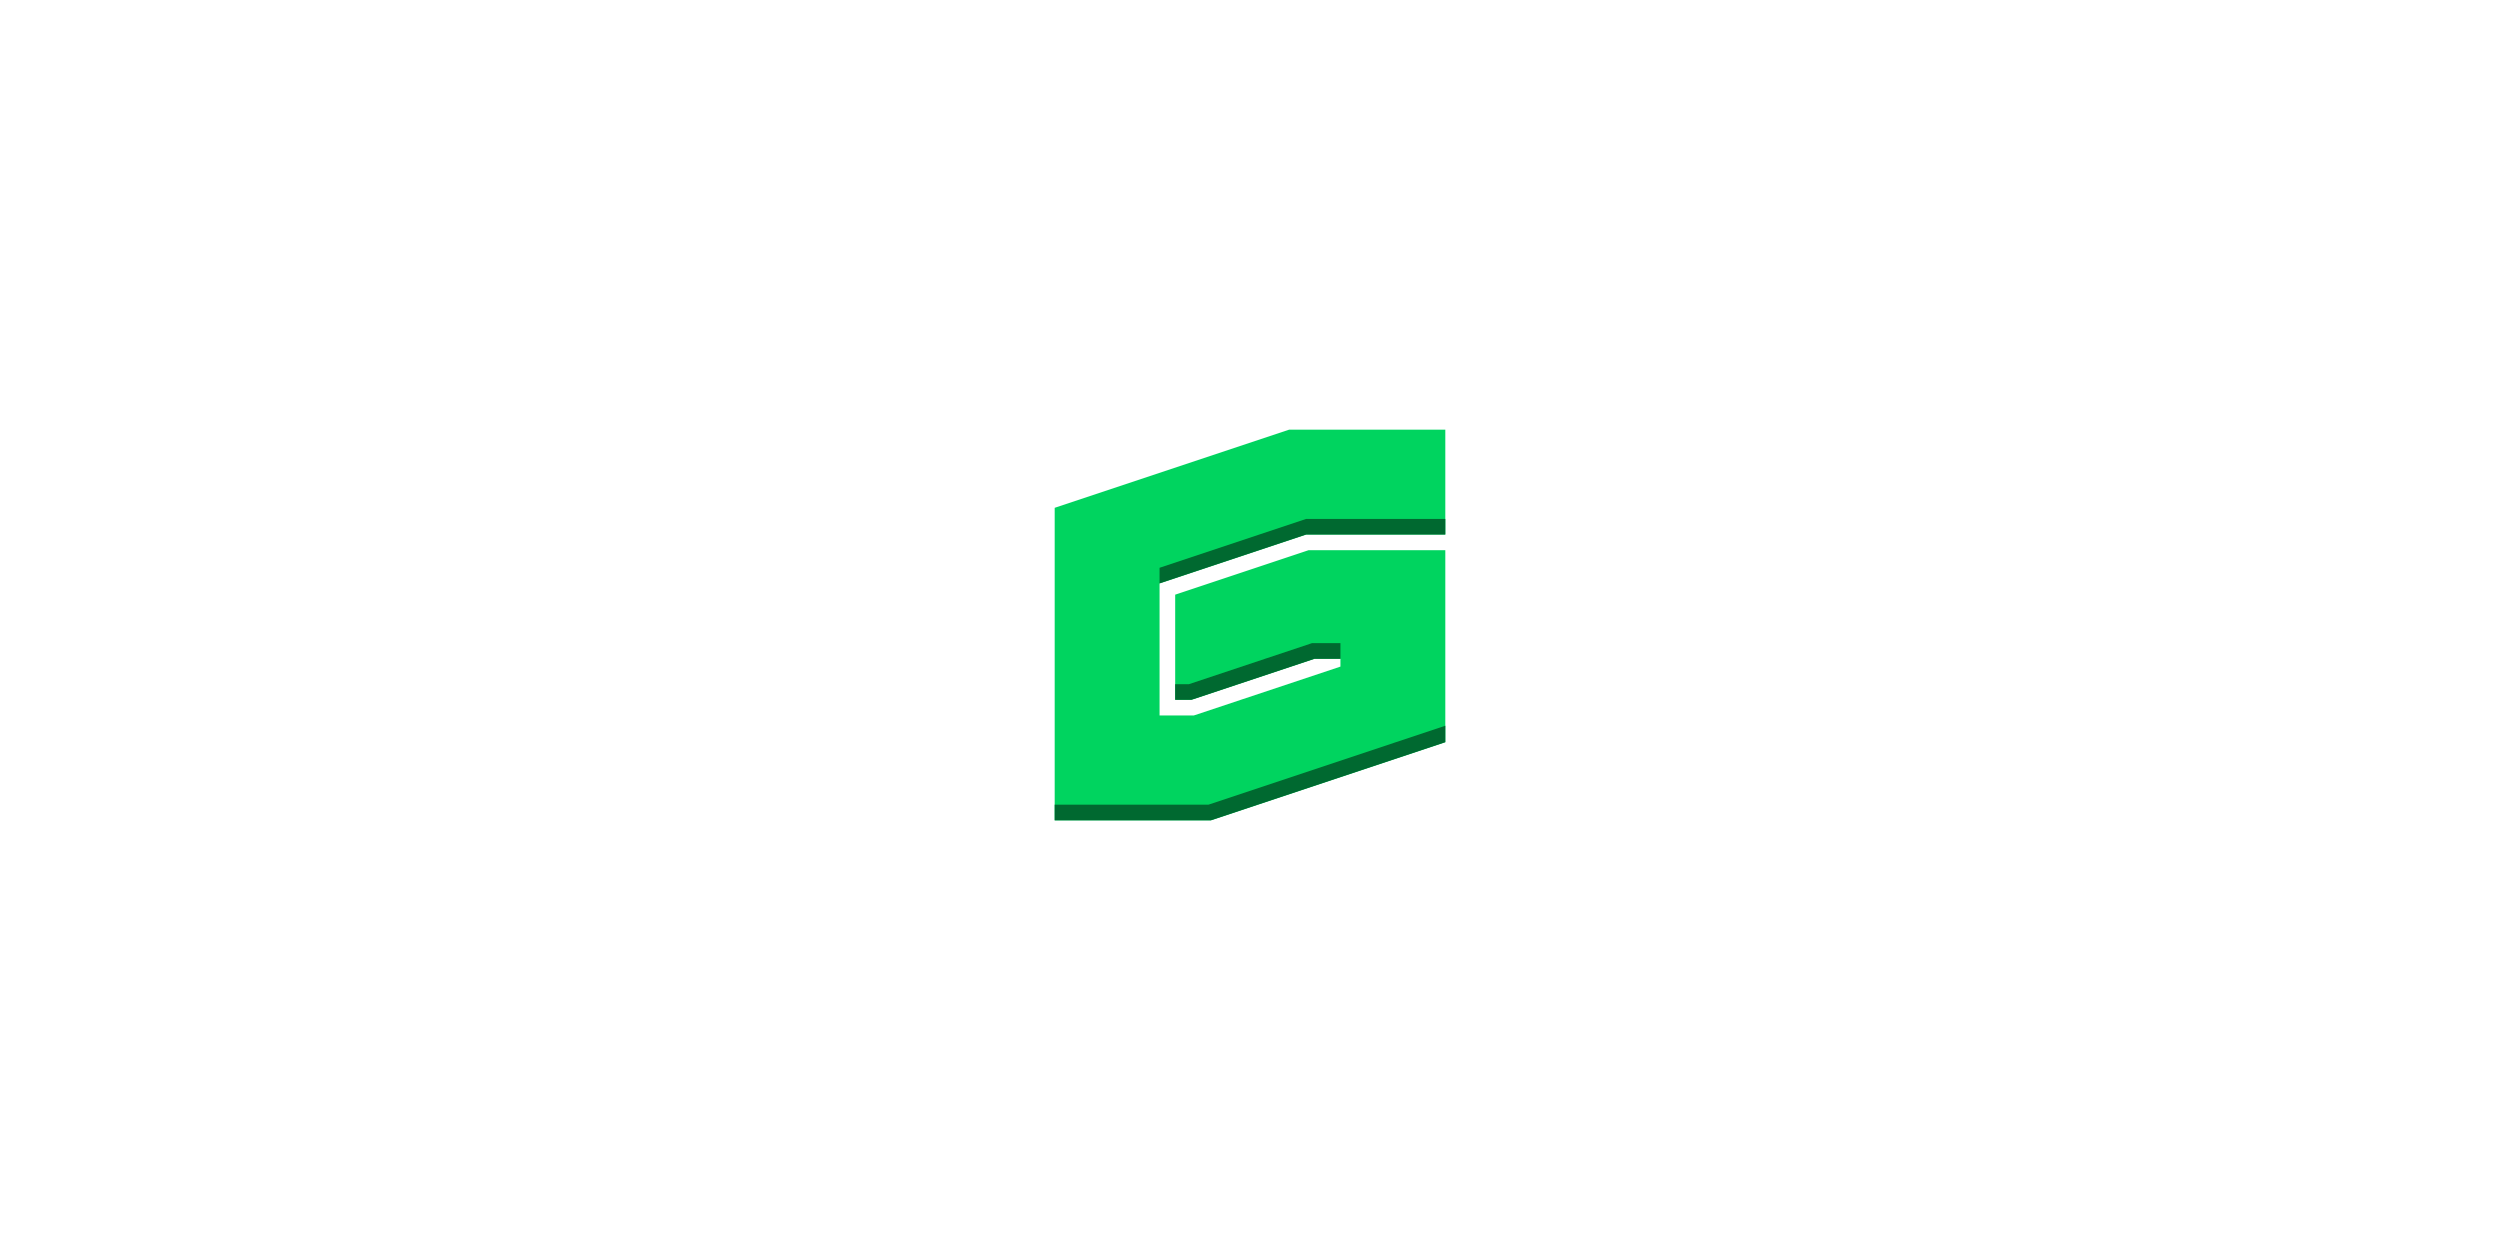 <?xml version="1.0" encoding="utf-8"?>
<svg xmlns="http://www.w3.org/2000/svg" version="1.1" width="1280" height="640" viewBox="-320 -160 640 320"><path fill="#00d45f" d="M10 -50 l40 0 l0 26.848 l-35.643 0 l-37.509 12.503 l0 33.801 l8.795 0 L23.152 10.649 l0 -2 l-6.649 0 L-15.006 19.152 l-4.146 0 l0 -26.918 l34.158 -11.386 l34.994 0 L50 30 L-10 50 l-40 0 l0 -80 z" /><path fill="#006930" d="M-50 46 l39.351 0 L50 25.784 L50 30 L-10 50 l-40 0 z m26.848 -56.649 L14.357 -23.152 l35.643 0 l0 -4 l-35.643 0 l-37.509 12.503 z M15.854 4.649 L-15.655 15.152 l-3.497 0 l0 4 l4.146 0 L16.503 8.649 l6.649 0 l0 -4 z" fill-rule="evenodd" /></svg>
